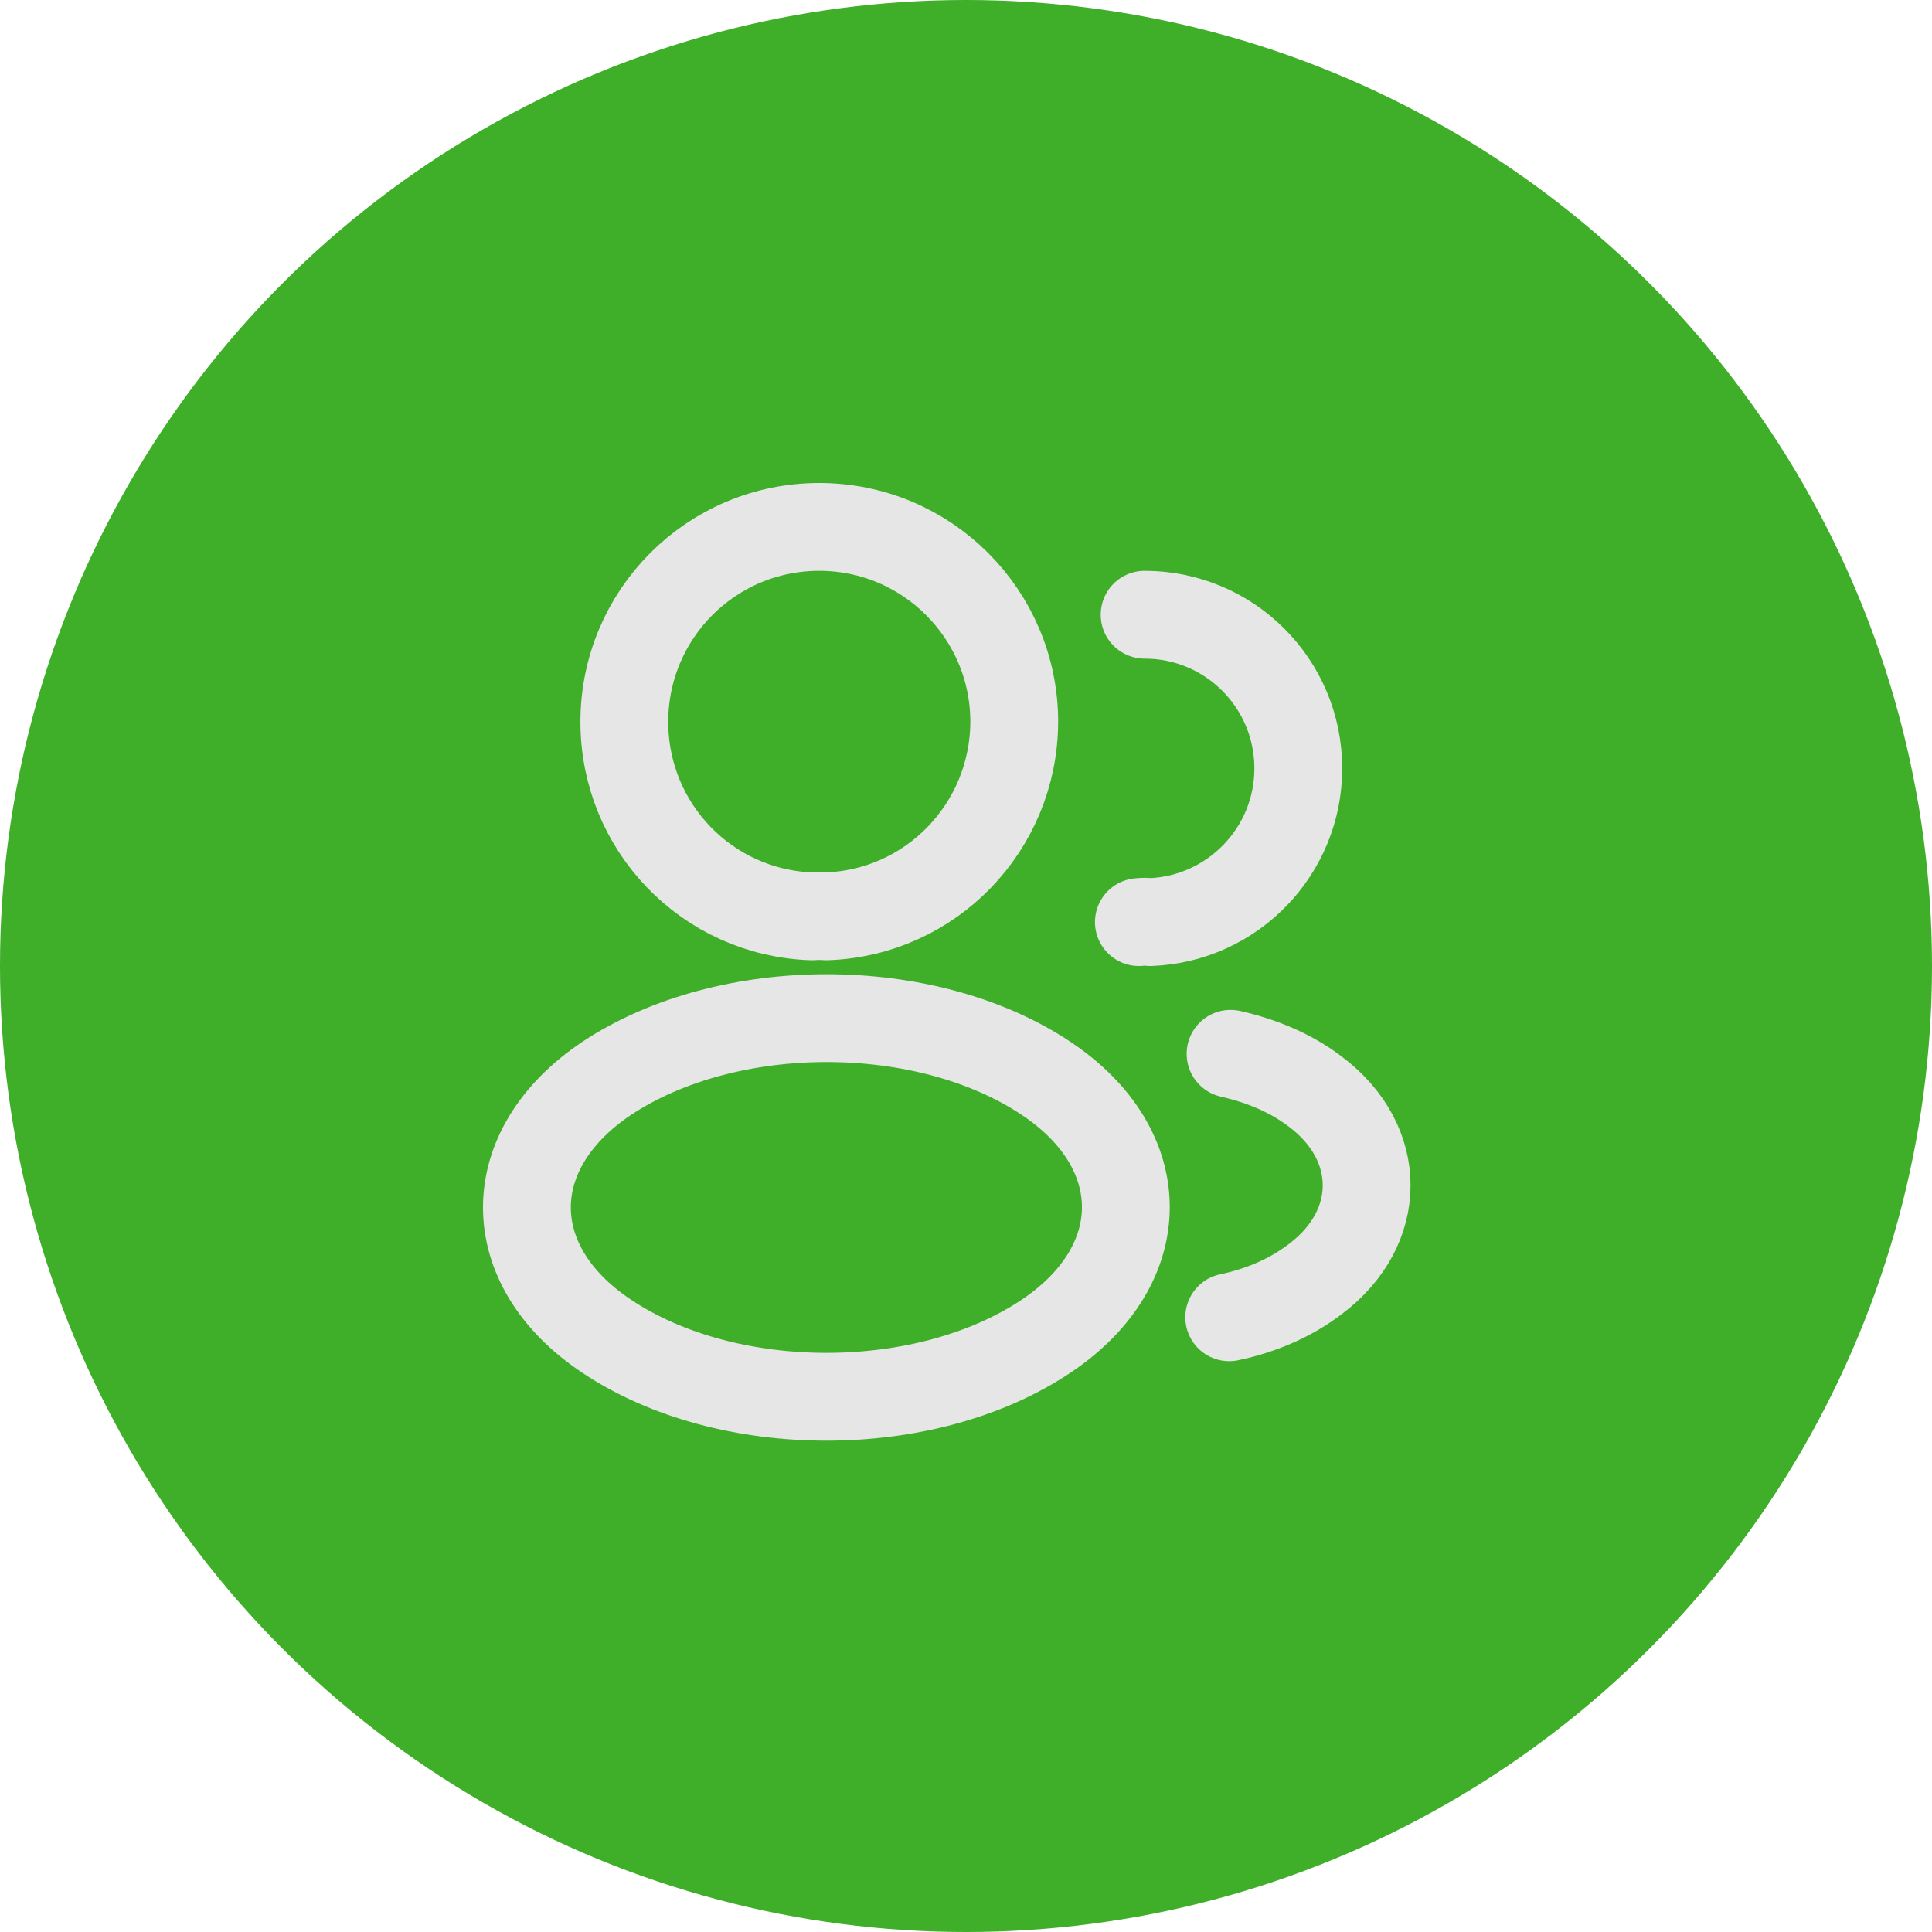 <svg width="33" height="33" viewBox="0 0 33 33" fill="none" xmlns="http://www.w3.org/2000/svg">
<circle cx="16.5" cy="16.5" r="16.5" fill="#3FAE29"/>
<path d="M14.114 15.652C14.039 15.645 13.949 15.645 13.867 15.652C12.082 15.592 10.664 14.13 10.664 12.33C10.664 10.492 12.149 9 13.994 9C15.832 9 17.324 10.492 17.324 12.33C17.317 14.13 15.899 15.592 14.114 15.652Z" stroke="#E6E6E6" stroke-width="1.5" stroke-linecap="round" stroke-linejoin="round"/>
<path d="M19.551 10.5C21.006 10.5 22.176 11.678 22.176 13.125C22.176 14.543 21.051 15.697 19.648 15.75C19.588 15.742 19.521 15.742 19.453 15.75" stroke="#E6E6E6" stroke-width="1.5" stroke-linecap="round" stroke-linejoin="round"/>
<path d="M10.361 18.42C8.546 19.635 8.546 21.615 10.361 22.823C12.424 24.203 15.806 24.203 17.869 22.823C19.684 21.608 19.684 19.628 17.869 18.42C15.814 17.047 12.431 17.047 10.361 18.42Z" stroke="#E6E6E6" stroke-width="1.5" stroke-linecap="round" stroke-linejoin="round"/>
<path d="M20.996 22.5C21.536 22.387 22.046 22.17 22.466 21.848C23.636 20.97 23.636 19.523 22.466 18.645C22.054 18.33 21.551 18.12 21.019 18" stroke="#E6E6E6" stroke-width="1.5" stroke-linecap="round" stroke-linejoin="round"/>
</svg>
